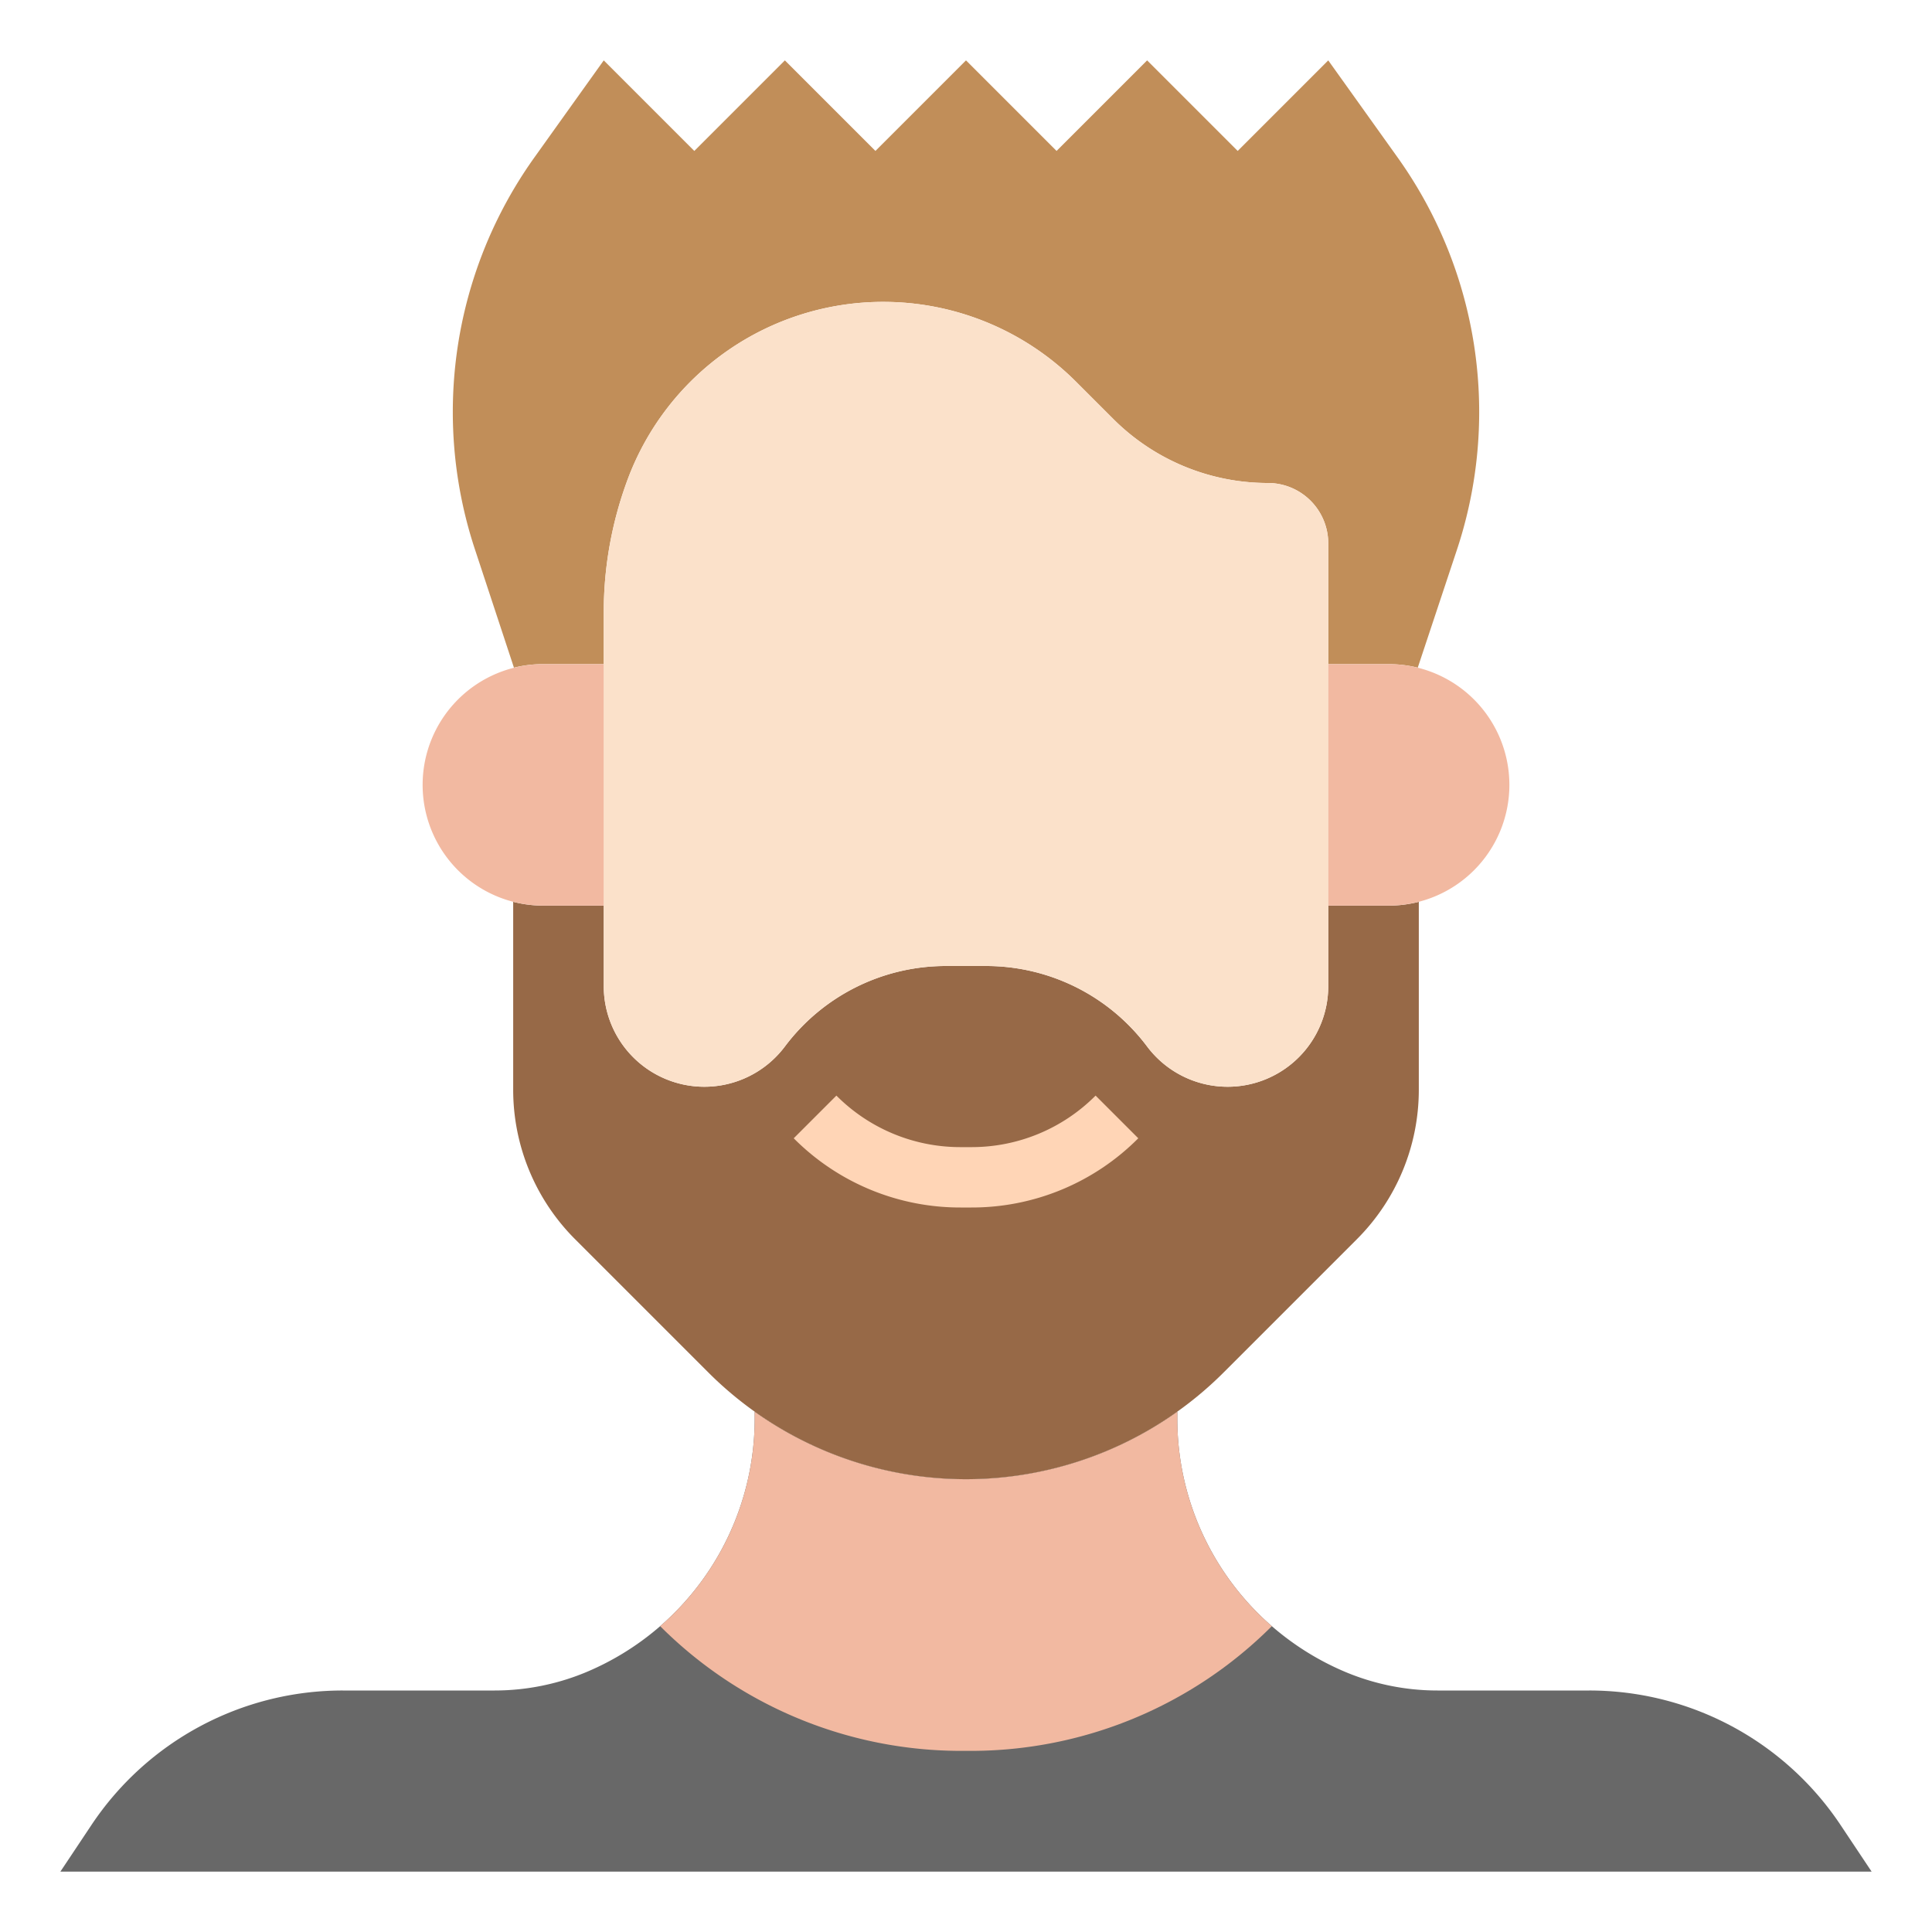 <svg id="Layer_3" height="512" viewBox="0 0 64 64" width="512" xmlns="http://www.w3.org/2000/svg" data-name="Layer 3"><path d="m62 62-1.031-1.547a10 10 0 0 0 -8.321-4.453h-5.032a7.889 7.889 0 0 1 -3.1-.636 9.1 9.1 0 0 1 -5.516-8.364v-.237a12.069 12.069 0 0 1 -7 2.237 12.069 12.069 0 0 1 -7-2.237v.237a9.1 9.1 0 0 1 -5.515 8.364 7.889 7.889 0 0 1 -3.1.636h-5.033a10 10 0 0 0 -8.321 4.453l-1.031 1.547z" fill="#686868"/><path d="m42.131 53.869a14.1 14.1 0 0 1 -9.973 4.131h-.316a14.1 14.1 0 0 1 -9.973-4.131 9.1 9.1 0 0 0 3.131-6.869v-.237a12.069 12.069 0 0 0 7 2.237 12.069 12.069 0 0 0 7-2.237v.237a9.1 9.1 0 0 0 3.131 6.869z" fill="#f2b9a1"/><path d="m47 29.874v6.226a7 7 0 0 1 -2.05 4.949l-4.414 4.414a12.073 12.073 0 0 1 -8.536 3.537 12.073 12.073 0 0 1 -8.536-3.536l-4.414-4.414a7 7 0 0 1 -2.05-4.95v-6.226a4.024 4.024 0 0 0 1 .126h2v2.667a3.333 3.333 0 0 0 3.333 3.333 3.334 3.334 0 0 0 2.667-1.333 6.666 6.666 0 0 1 5.333-2.667h1.334a6.666 6.666 0 0 1 5.333 2.667 3.334 3.334 0 0 0 2.667 1.333 3.333 3.333 0 0 0 3.333-3.333v-2.667h2a4.024 4.024 0 0 0 1-.126z" fill="#976947"/><path d="m46.965 22.117 1.291-3.885a14.493 14.493 0 0 0 .744-4.585 14.5 14.5 0 0 0 -2.7-8.428l-2.3-3.219-3 3-3-3-3 3-3-3-3 3-3-3-3 3-3-3-2.3 3.219a14.5 14.5 0 0 0 -2.7 8.428 14.493 14.493 0 0 0 .744 4.585l1.281 3.885a3.969 3.969 0 0 1 .975-.117h2v-1.715a12.617 12.617 0 0 1 .8-4.425 9.032 9.032 0 0 1 8.459-5.86 9.033 9.033 0 0 1 6.386 2.645l1.234 1.234a7.242 7.242 0 0 0 5.121 2.121 2 2 0 0 1 2 2v4h2a4.035 4.035 0 0 1 .965.117z" fill="#c18e59"/><path d="m38 34.667a3.334 3.334 0 0 0 2.667 1.333 3.333 3.333 0 0 0 3.333-3.333v-14.667a2 2 0 0 0 -2-2 7.242 7.242 0 0 1 -5.121-2.121l-1.234-1.234a9.033 9.033 0 0 0 -6.386-2.645 9.032 9.032 0 0 0 -8.459 5.86 12.617 12.617 0 0 0 -.8 4.425v12.382a3.333 3.333 0 0 0 3.333 3.333 3.334 3.334 0 0 0 2.667-1.333 6.666 6.666 0 0 1 5.333-2.667h1.334a6.666 6.666 0 0 1 5.333 2.667z" fill="#fbe1ca"/><path d="m20 22h-2a4 4 0 0 0 -4 4 4 4 0 0 0 4 4h2" fill="#f2b9a1"/><path d="m44 22h2a4 4 0 0 1 4 4 4 4 0 0 1 -4 4h-2" fill="#f2b9a1"/><path d="m32.172 40h-.344a7.772 7.772 0 0 1 -5.535-2.293l1.414-1.414a5.789 5.789 0 0 0 4.121 1.707h.344a5.789 5.789 0 0 0 4.121-1.707l1.414 1.414a7.772 7.772 0 0 1 -5.535 2.293z" fill="#ffd5b6"/></svg>